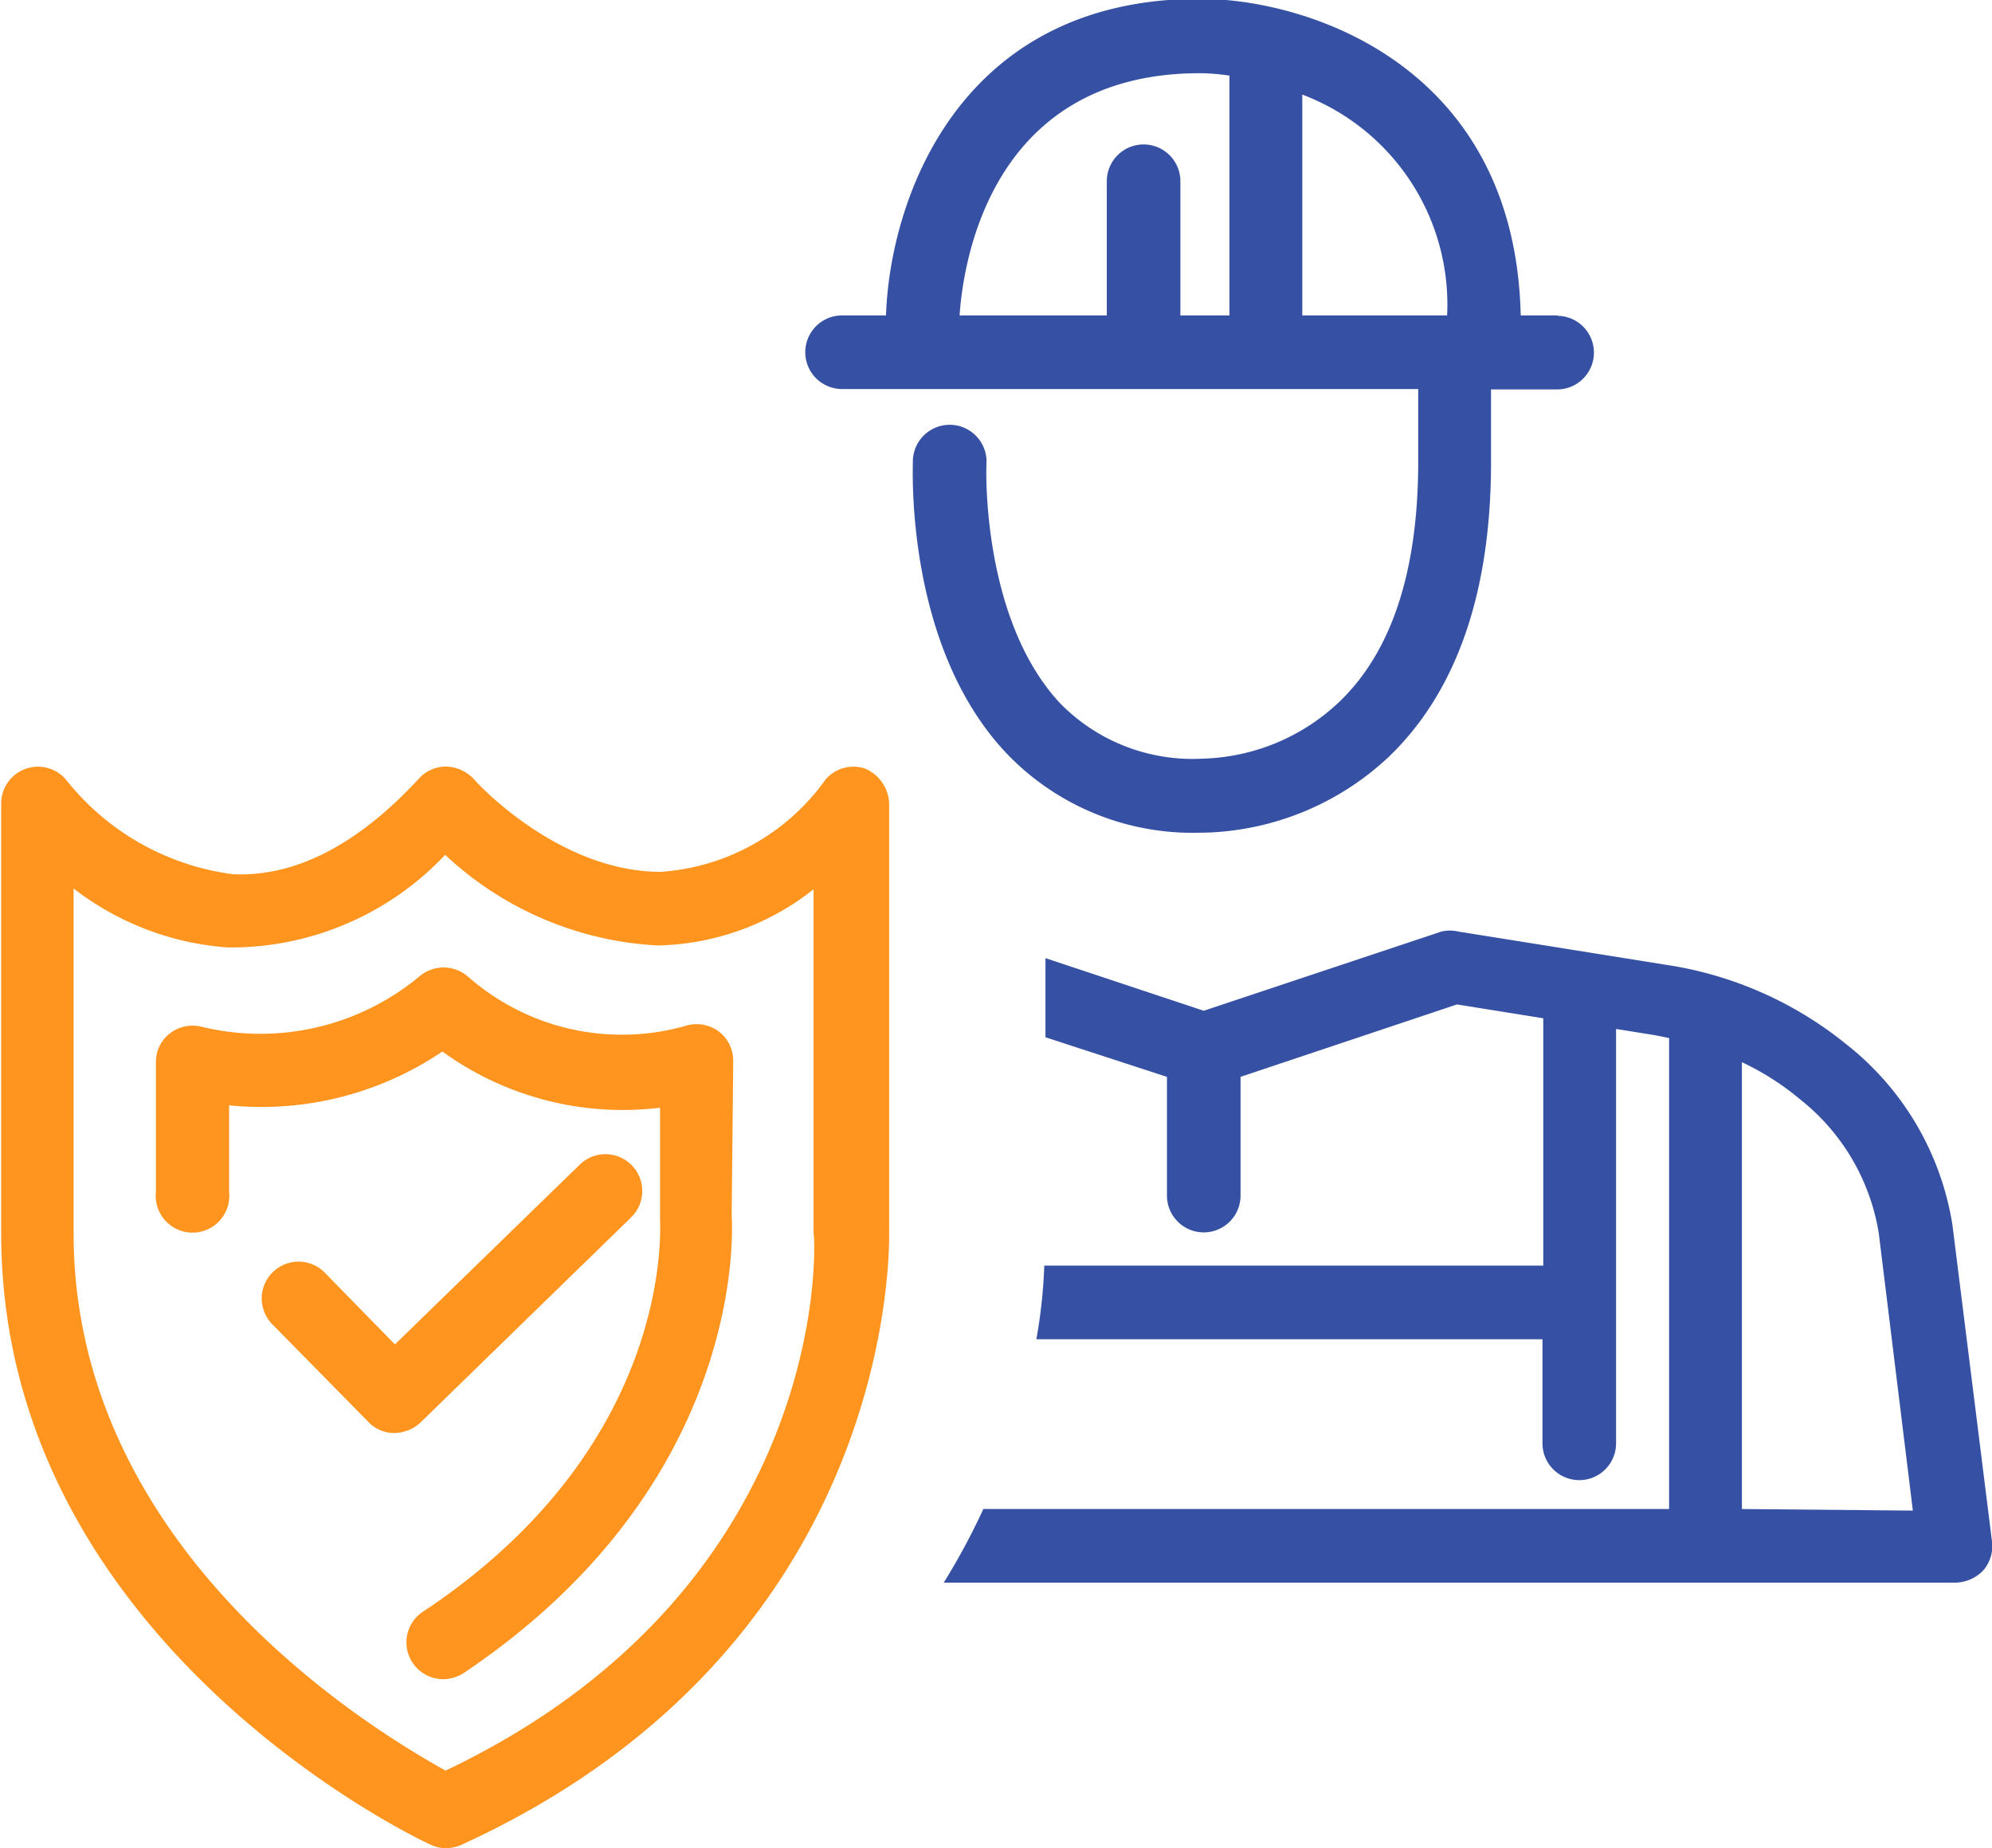 <svg id="Camada_1" data-name="Camada 1" xmlns="http://www.w3.org/2000/svg" viewBox="0 0 50.34 46.7">
    <defs>
        <style>.cls-1-seguranca{fill:#3651a3;}.cls-2-seguranca{fill:#ff941f;}</style>
    </defs>
    <path class="cls-1-seguranca" d="M974.46,524.31h-.94c-.14-6.29-5.34-8-8.11-8-6.09,0-7.83,5.07-7.93,8h-1.11a.93.93,0,1,0,0,1.86h14.56V528c0,2.75-.66,4.8-2,6.08a5.22,5.22,0,0,1-3.46,1.43,4.68,4.68,0,0,1-3.59-1.4c-2-2.14-1.87-6-1.86-6.06a.93.93,0,0,0-1.86-.09c0,.19-.21,4.7,2.37,7.42a6.5,6.5,0,0,0,4.9,2h.09a7.06,7.06,0,0,0,4.68-1.93c1.7-1.64,2.57-4.14,2.57-7.43v-1.84h1.67a.93.93,0,1,0,0-1.86Zm-2.8,0H968v-5.58A5.67,5.67,0,0,1,971.66,524.31Zm-6.25-6.12c.06,0,.33,0,.75.06v6.06h-1.24v-3.39a.93.93,0,1,0-1.86,0v3.39h-3.72C959.42,523.1,960.06,518.19,965.41,518.19Z" transform="translate(-935.09 -516.34)"/>
    <path class="cls-2-seguranca" d="M951.05,547.09a.93.93,0,0,0-1.3-1.33l-4.68,4.55-1.78-1.82a.93.93,0,0,0-1.33,1.3l2.44,2.48a.9.9,0,0,0,.66.28,1,1,0,0,0,.65-.26Z" transform="translate(-935.09 -516.34)"/>
    <path class="cls-2-seguranca" d="M953.62,543.14a.93.93,0,0,0-.37-.74.94.94,0,0,0-.83-.14,5.89,5.89,0,0,1-5.5-1.24.94.94,0,0,0-1.24,0,6.29,6.29,0,0,1-5.47,1.27.94.94,0,0,0-.81.15.91.91,0,0,0-.37.74v3.28a.93.93,0,1,0,1.85,0v-2.19a8.16,8.16,0,0,0,5.39-1.36,7.77,7.77,0,0,0,5.5,1.42v2.82c0,.23.35,5.72-6,9.92a.93.93,0,0,0,.52,1.7,1,1,0,0,0,.51-.15c7-4.69,6.82-10.94,6.78-11.58Z" transform="translate(-935.09 -516.34)"/>
    <path class="cls-2-seguranca" d="M957.56,547.44V536.63a1,1,0,0,0-.61-.87.93.93,0,0,0-1,.28,5.58,5.58,0,0,1-4.16,2.33c-2.61,0-4.7-2.3-4.73-2.35a1,1,0,0,0-.69-.31.92.92,0,0,0-.69.3c-1.55,1.68-3.13,2.49-4.7,2.42a6.43,6.43,0,0,1-4.19-2.35.93.93,0,0,0-1.67.55V547.5c0,10.26,10.4,15.25,10.85,15.45a.86.86,0,0,0,.39.09,1,1,0,0,0,.38-.08C957.6,558,957.57,548.12,957.56,547.44Zm-11.21,13.64c-1.79-1-9.4-5.52-9.4-13.58v-8.71a7.2,7.2,0,0,0,3.89,1.49,7.44,7.44,0,0,0,5.5-2.34,8.5,8.5,0,0,0,5.37,2.29h0a6.54,6.54,0,0,0,3.94-1.42v8.69C955.72,547.87,956,556.49,946.35,561.08Z" transform="translate(-935.09 -516.34)"/>
    <path class="cls-1-seguranca" d="M985.43,555.29l-1-8a7.25,7.25,0,0,0-2.69-4.57,9.45,9.45,0,0,0-4.54-2l-5.25-.84a.93.93,0,0,0-.44,0l-6,2-4-1.33v2l3.07,1v3a.93.93,0,0,0,1.86,0v-3l5.47-1.83,2.18.35v6.25H961.48a13,13,0,0,1-.2,1.86h12.79v2.63a.93.93,0,1,0,1.86,0V542.34l1,.16.34.07v11.9H959.94a17.15,17.15,0,0,1-1,1.86h25.58a1,1,0,0,0,.69-.31A.94.94,0,0,0,985.43,555.29Zm-6.32-.82V543.18a6.71,6.71,0,0,1,1.46.93,5.41,5.41,0,0,1,2,3.4l.86,7Z" transform="translate(-935.09 -516.34)"/>
</svg>